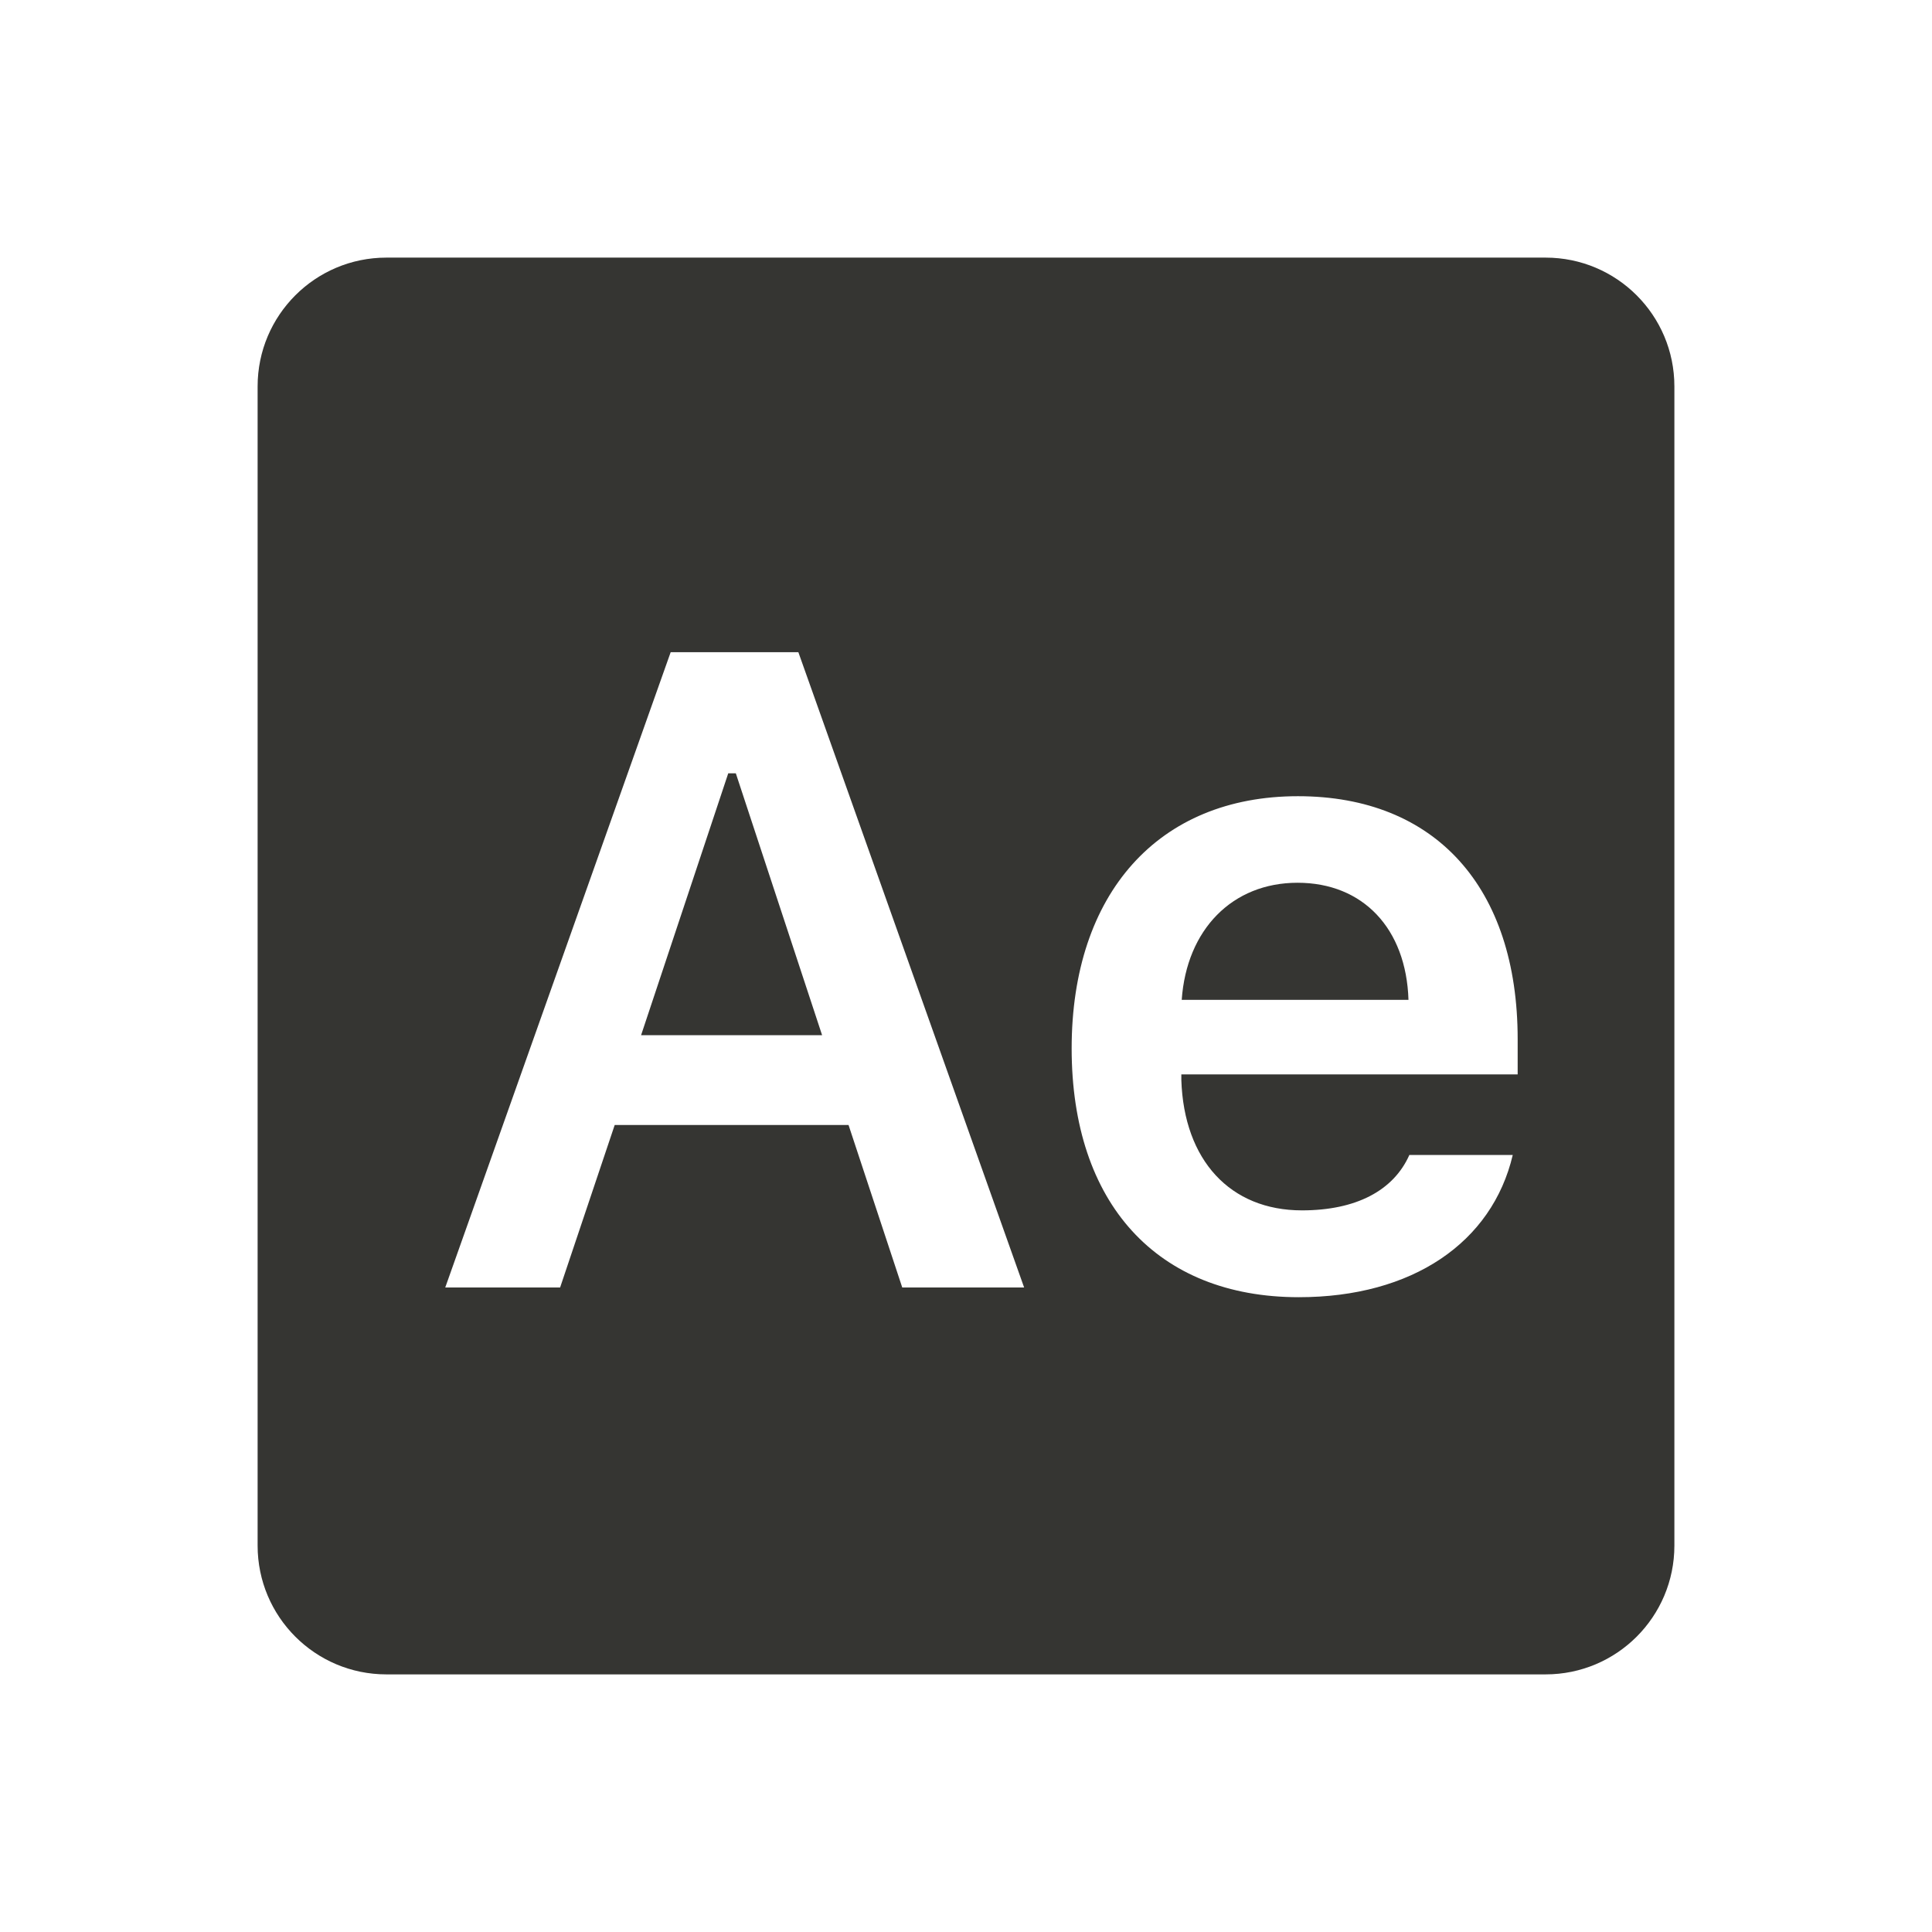 <svg width="35" height="35" viewBox="0 0 35 35" fill="none" xmlns="http://www.w3.org/2000/svg">
<path d="M7 4.667C5.711 4.667 4.667 5.711 4.667 7V28C4.667 29.289 5.711 30.333 7 30.333H28C29.289 30.333 30.333 29.289 30.333 28V7C30.333 5.711 29.289 4.667 28 4.667H7ZM12.15 11.815H14.463L18.553 23.324H16.345L15.372 20.38H11.136L10.147 23.324H8.066L12.15 11.815ZM13.193 14.009L11.614 18.753H14.893L13.33 14.009H13.193ZM23.513 14.424C26.002 14.424 27.494 16.074 27.494 18.826V19.464H21.401V19.567C21.449 21.018 22.285 21.927 23.586 21.927C24.566 21.927 25.245 21.569 25.532 20.923H27.405C27.032 22.51 25.586 23.5 23.529 23.5C20.961 23.5 19.414 21.8 19.414 18.993C19.414 16.186 20.986 14.424 23.513 14.424ZM23.506 15.992C22.326 15.992 21.497 16.838 21.408 18.113H25.516C25.475 16.822 24.693 15.992 23.506 15.992Z" fill="#353532"/>
</svg>
